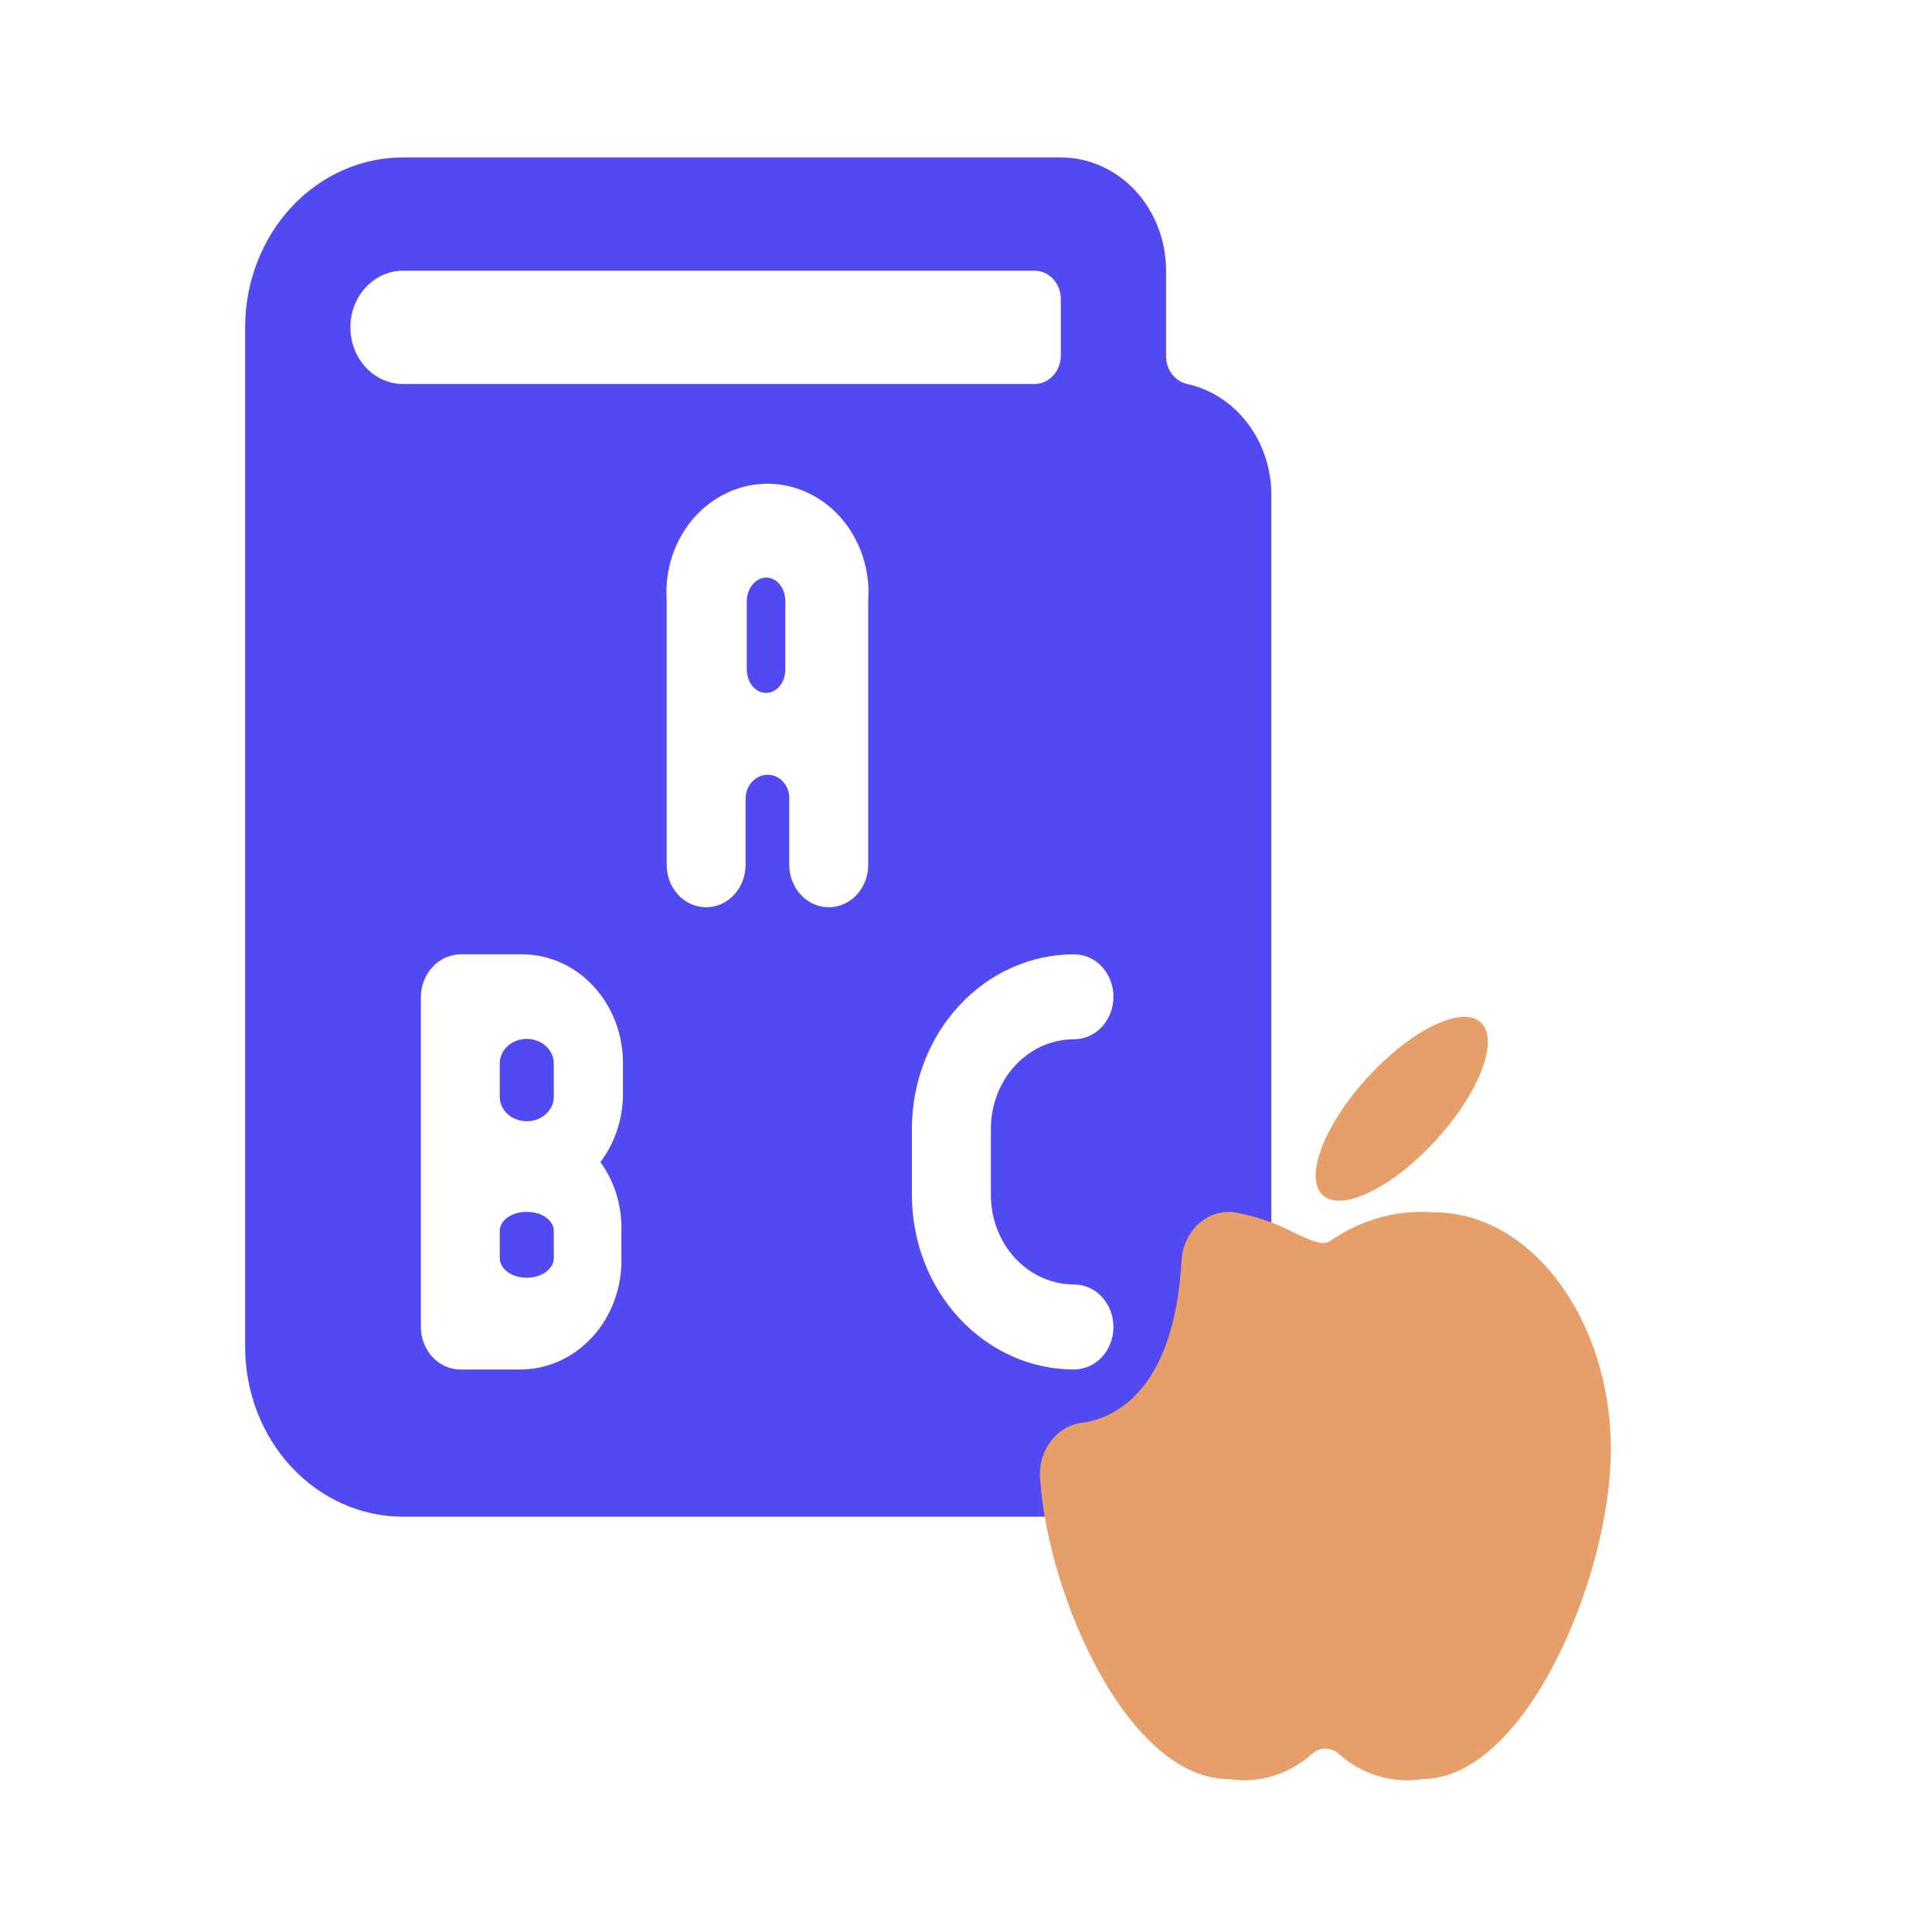 <svg width="25" height="25" viewBox="0 0 25 25" fill="none" xmlns="http://www.w3.org/2000/svg">
<path d="M9.916 7.474C9.849 7.474 9.785 7.506 9.737 7.565C9.69 7.623 9.663 7.703 9.663 7.785V8.662C9.663 8.702 9.67 8.742 9.683 8.78C9.695 8.817 9.714 8.851 9.737 8.879C9.761 8.908 9.789 8.93 9.82 8.945C9.85 8.96 9.883 8.967 9.916 8.966C9.981 8.966 10.044 8.934 10.09 8.877C10.136 8.82 10.162 8.742 10.162 8.662V7.785C10.163 7.745 10.157 7.705 10.145 7.667C10.133 7.629 10.115 7.594 10.092 7.565C10.069 7.536 10.042 7.513 10.012 7.498C9.981 7.482 9.949 7.474 9.916 7.474Z" fill="#514AF3"/>
<path d="M6.816 15.682C6.771 15.681 6.726 15.687 6.683 15.699C6.641 15.711 6.602 15.729 6.57 15.752C6.537 15.775 6.511 15.802 6.494 15.832C6.476 15.863 6.467 15.895 6.467 15.928V16.282C6.467 16.349 6.504 16.413 6.569 16.46C6.635 16.508 6.724 16.534 6.816 16.534C6.909 16.534 6.998 16.508 7.063 16.46C7.129 16.413 7.166 16.349 7.166 16.282V15.928C7.166 15.895 7.157 15.863 7.139 15.832C7.121 15.802 7.095 15.775 7.063 15.752C7.03 15.729 6.992 15.711 6.949 15.699C6.907 15.687 6.862 15.681 6.816 15.682Z" fill="#514AF3"/>
<path d="M15.362 4.969C15.285 4.952 15.216 4.907 15.166 4.841C15.116 4.776 15.089 4.694 15.089 4.609V3.503C15.089 3.114 14.946 2.741 14.69 2.466C14.435 2.192 14.088 2.037 13.727 2.037H5.215C4.673 2.037 4.153 2.269 3.77 2.681C3.387 3.093 3.172 3.653 3.172 4.236V17.427C3.172 18.011 3.387 18.57 3.77 18.982C4.153 19.394 4.673 19.626 5.215 19.626H15.089C15.45 19.626 15.797 19.471 16.052 19.197C16.308 18.922 16.451 18.549 16.451 18.16V6.434C16.458 6.091 16.352 5.757 16.153 5.489C15.954 5.221 15.674 5.037 15.362 4.969ZM4.534 4.236C4.534 4.041 4.606 3.855 4.733 3.718C4.861 3.58 5.034 3.503 5.215 3.503H13.387C13.477 3.503 13.564 3.541 13.627 3.61C13.691 3.679 13.727 3.772 13.727 3.869V4.602C13.727 4.699 13.691 4.793 13.627 4.861C13.564 4.93 13.477 4.969 13.387 4.969H5.215C5.034 4.969 4.861 4.891 4.733 4.754C4.606 4.616 4.534 4.43 4.534 4.236ZM8.061 14.181C8.055 14.494 7.952 14.796 7.769 15.038C7.946 15.281 8.042 15.58 8.041 15.888V16.321C8.039 16.689 7.904 17.042 7.663 17.303C7.422 17.565 7.096 17.715 6.754 17.721H5.957C5.822 17.721 5.692 17.663 5.596 17.56C5.5 17.456 5.446 17.317 5.446 17.171V12.898C5.448 12.753 5.502 12.614 5.598 12.512C5.693 12.409 5.822 12.351 5.957 12.349H6.754C6.926 12.349 7.097 12.385 7.256 12.456C7.415 12.527 7.559 12.632 7.681 12.763C7.802 12.895 7.899 13.051 7.964 13.222C8.029 13.394 8.062 13.578 8.061 13.763V14.181ZM11.235 11.191C11.235 11.336 11.181 11.476 11.085 11.579C10.989 11.682 10.86 11.74 10.724 11.74C10.589 11.74 10.459 11.682 10.363 11.579C10.267 11.476 10.213 11.336 10.213 11.191V10.333C10.214 10.293 10.208 10.253 10.194 10.216C10.18 10.179 10.16 10.145 10.134 10.116C10.108 10.087 10.077 10.065 10.043 10.049C10.008 10.033 9.971 10.025 9.934 10.025C9.858 10.025 9.786 10.058 9.732 10.116C9.678 10.173 9.648 10.252 9.648 10.333V11.191C9.648 11.336 9.594 11.476 9.498 11.579C9.403 11.682 9.273 11.74 9.137 11.74C9.002 11.74 8.872 11.682 8.776 11.579C8.68 11.476 8.627 11.336 8.627 11.191V7.768C8.614 7.575 8.638 7.382 8.697 7.199C8.757 7.017 8.851 6.85 8.973 6.708C9.096 6.567 9.244 6.454 9.409 6.377C9.573 6.299 9.751 6.26 9.931 6.26C10.11 6.26 10.288 6.299 10.453 6.377C10.617 6.454 10.766 6.567 10.888 6.708C11.01 6.85 11.104 7.017 11.164 7.199C11.224 7.382 11.248 7.575 11.235 7.768V11.191ZM13.898 16.621C14.033 16.621 14.163 16.679 14.259 16.782C14.354 16.885 14.408 17.025 14.408 17.171C14.408 17.317 14.354 17.456 14.259 17.56C14.163 17.663 14.033 17.721 13.898 17.721C13.341 17.721 12.808 17.483 12.414 17.059C12.021 16.636 11.8 16.062 11.8 15.463V14.606C11.8 14.007 12.021 13.433 12.414 13.01C12.808 12.586 13.341 12.349 13.898 12.349C14.033 12.349 14.163 12.406 14.259 12.509C14.354 12.613 14.408 12.752 14.408 12.898C14.408 13.044 14.354 13.184 14.259 13.287C14.163 13.39 14.033 13.448 13.898 13.448C13.612 13.448 13.338 13.57 13.137 13.787C12.935 14.004 12.822 14.299 12.822 14.606V15.463C12.822 15.77 12.935 16.065 13.137 16.282C13.338 16.499 13.612 16.621 13.898 16.621Z" fill="#514AF3"/>
<path d="M6.816 13.443C6.723 13.443 6.635 13.477 6.569 13.536C6.504 13.595 6.467 13.675 6.467 13.759V14.194C6.467 14.278 6.504 14.358 6.569 14.417C6.635 14.476 6.723 14.509 6.816 14.509C6.909 14.509 6.998 14.476 7.063 14.417C7.129 14.358 7.166 14.278 7.166 14.194V13.766C7.167 13.724 7.159 13.682 7.141 13.643C7.124 13.604 7.099 13.568 7.066 13.538C7.034 13.508 6.995 13.484 6.952 13.468C6.909 13.452 6.863 13.443 6.816 13.443Z" fill="#514AF3"/>
<path d="M15.9 23.021C16.091 23.052 16.285 23.038 16.471 22.982C16.657 22.925 16.831 22.827 16.98 22.693C17.029 22.65 17.089 22.627 17.151 22.627C17.213 22.627 17.273 22.65 17.322 22.693C17.471 22.827 17.645 22.925 17.831 22.982C18.017 23.038 18.212 23.052 18.403 23.021C19.74 23.021 20.845 20.4 20.845 18.751C20.845 17.102 19.831 15.688 18.555 15.688C18.112 15.652 17.669 15.765 17.285 16.01C17.151 16.097 17.151 16.137 16.785 15.97C16.53 15.834 16.258 15.739 15.979 15.688C15.895 15.676 15.81 15.683 15.729 15.709C15.648 15.734 15.573 15.778 15.508 15.837C15.444 15.896 15.391 15.97 15.353 16.053C15.315 16.135 15.293 16.226 15.289 16.318C15.191 18.007 14.416 18.369 13.964 18.416C13.815 18.444 13.68 18.532 13.586 18.664C13.492 18.795 13.446 18.96 13.458 19.127C13.561 20.675 14.605 23.021 15.9 23.021Z" fill="#E69F69"/>
<path d="M18.55 14.787C19.122 14.177 19.401 13.485 19.174 13.243C18.947 13 18.299 13.298 17.727 13.909C17.155 14.519 16.876 15.21 17.104 15.453C17.331 15.695 17.978 15.397 18.55 14.787Z" fill="#E69F69"/>
</svg>
